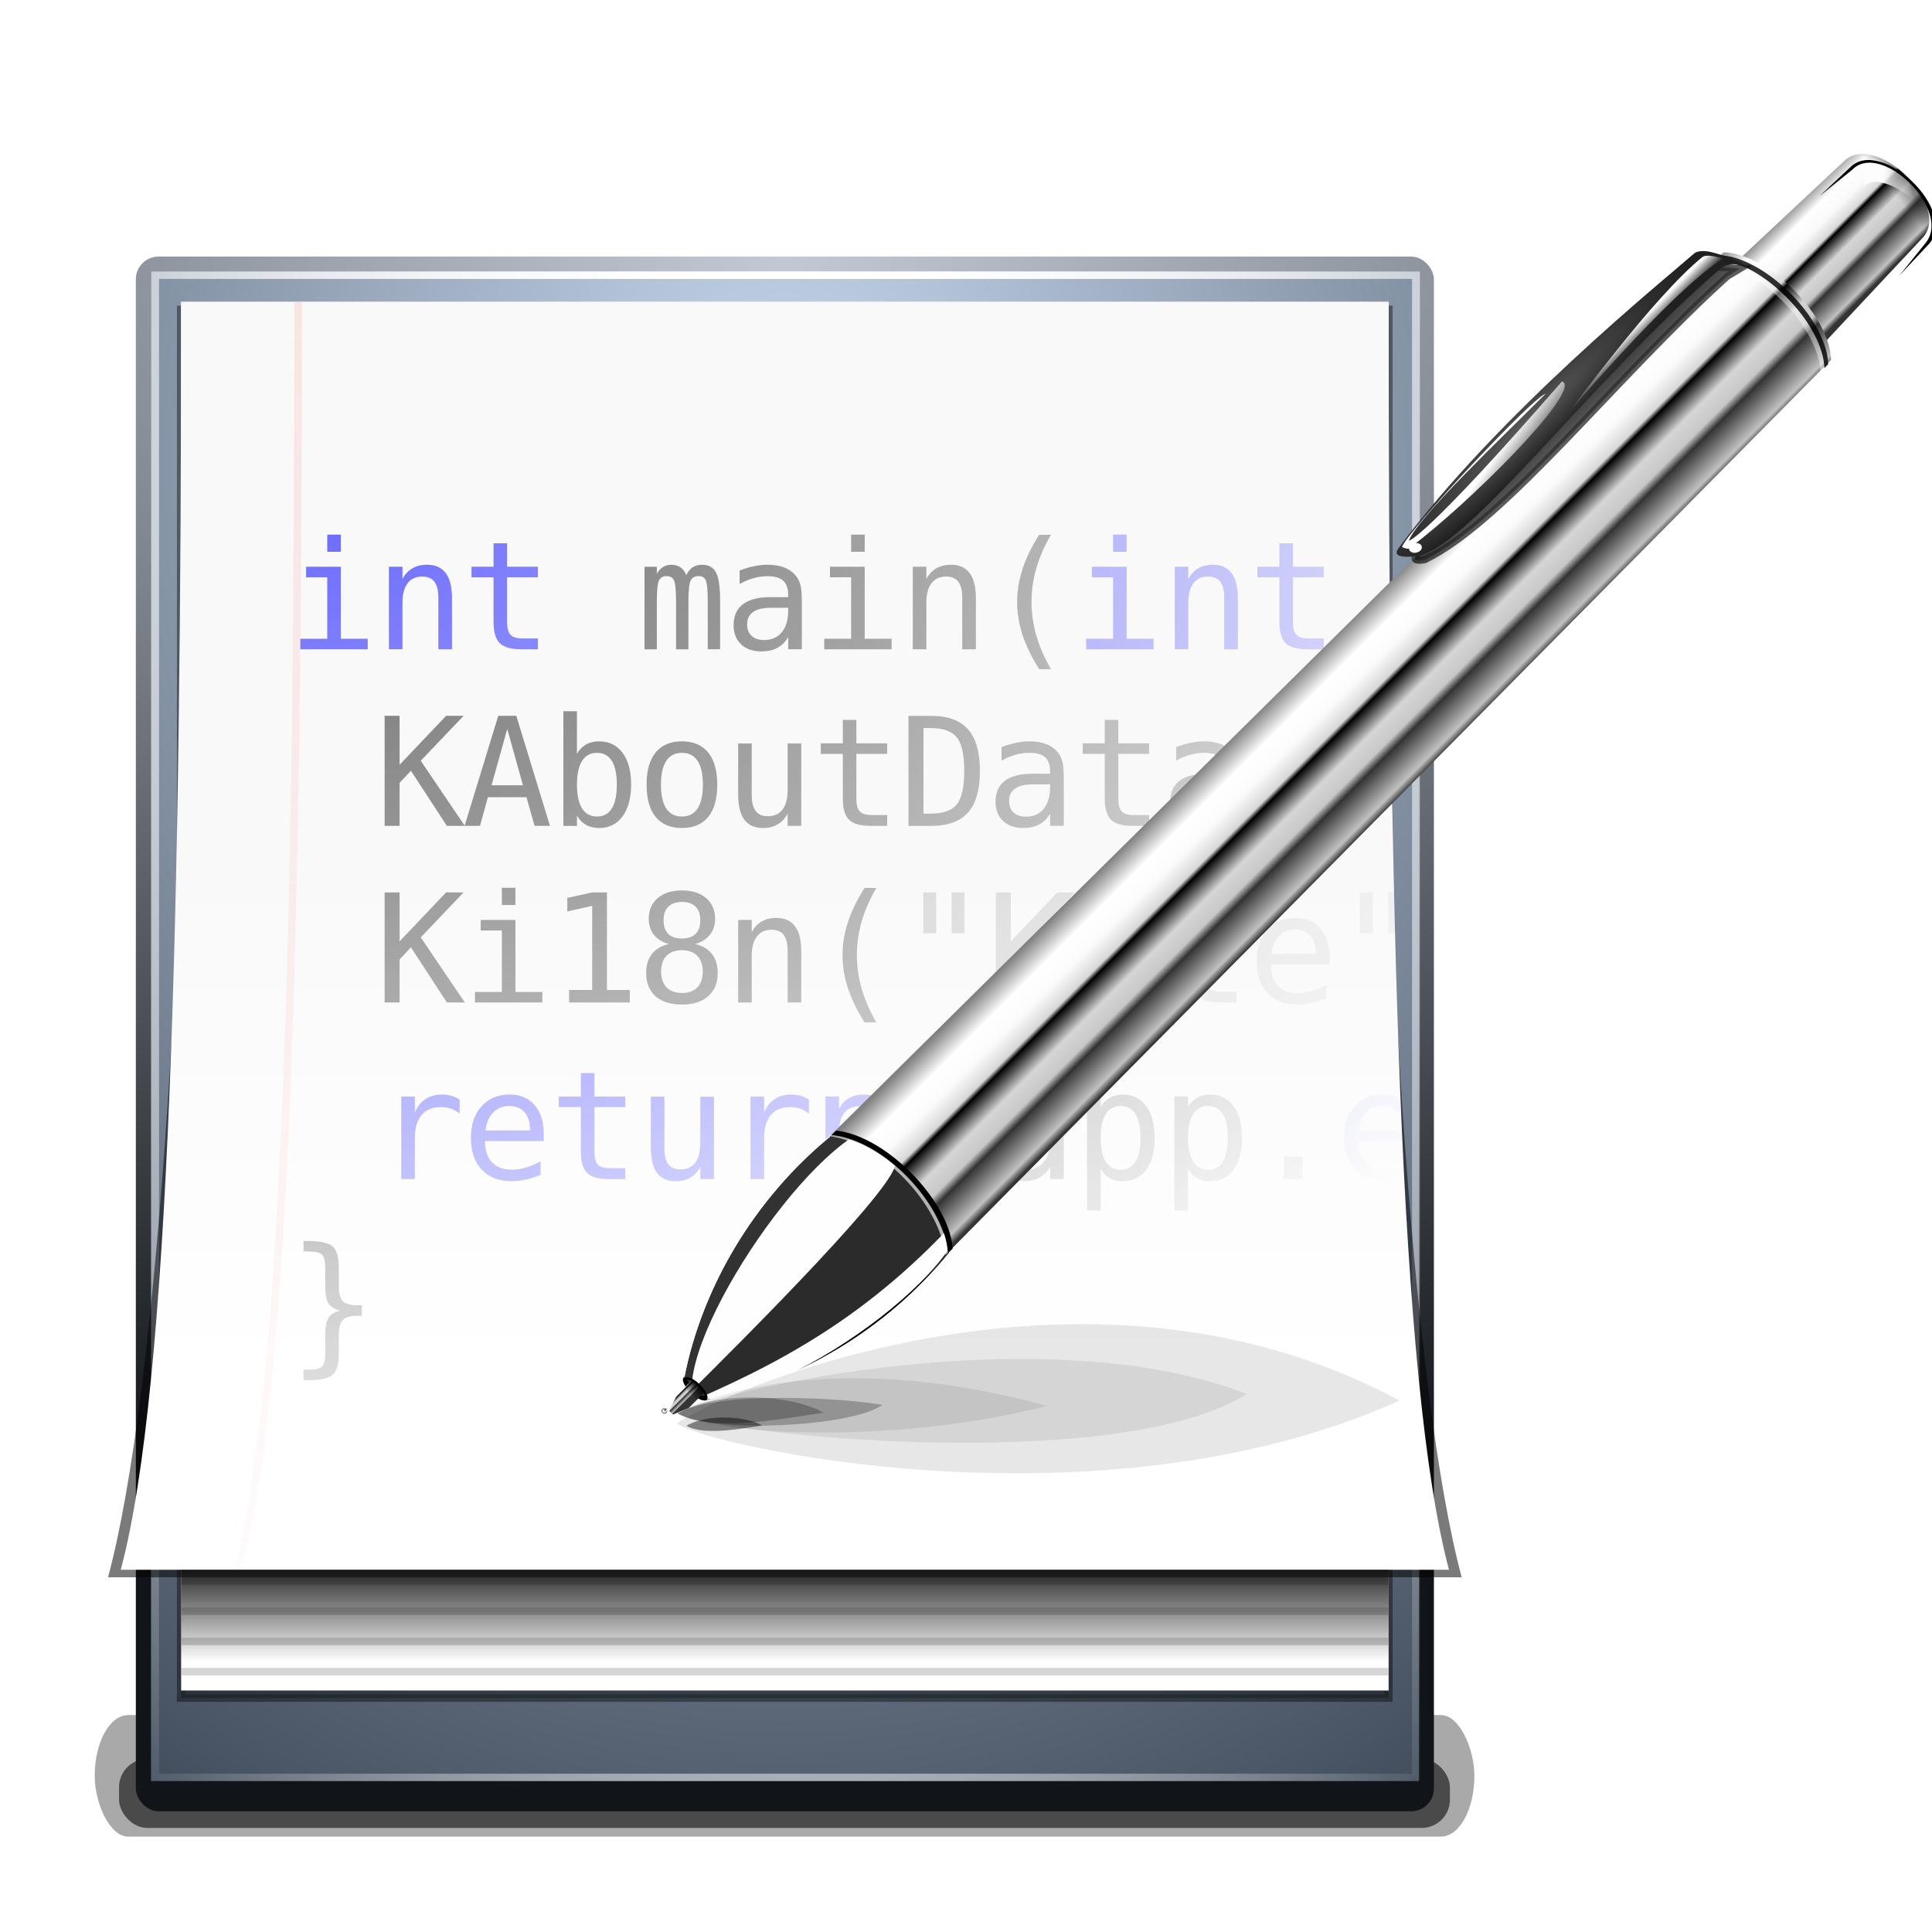 <?xml version="1.0" encoding="UTF-8"?>
<!DOCTYPE svg PUBLIC "-//W3C//DTD SVG 1.1//EN" "http://www.w3.org/Graphics/SVG/1.1/DTD/svg11.dtd">
<svg width="128" height="128" xmlns="http://www.w3.org/2000/svg" xmlns:xlink="http://www.w3.org/1999/xlink">
 <linearGradient id="a" gradientUnits="userSpaceOnUse">
  <stop stop-color="#fff" offset="0"/>
  <stop stop-color="#fff" stop-opacity="0" offset="1"/>
 </linearGradient>
 <linearGradient id="d" gradientUnits="userSpaceOnUse">
  <stop offset="0"/>
  <stop stop-opacity="0" offset="1"/>
 </linearGradient>
 <clipPath id="i">
  <path d="m26 14h76v96h-76z"/>
 </clipPath>
 <filter id="j">
  <feGaussianBlur stdDeviation=".856"/>
 </filter>
 <filter id="f" x="-.01" y="-.28" width="1.03" height="1.55">
  <feGaussianBlur stdDeviation=".499"/>
 </filter>
 <filter id="e" x="-.02" y="-.5" width="1.05" height="2.01">
  <feGaussianBlur stdDeviation=".914"/>
 </filter>
 <filter id="m">
  <feGaussianBlur stdDeviation=".415"/>
 </filter>
 <filter id="o">
  <feGaussianBlur stdDeviation=".424"/>
 </filter>
 <radialGradient id="b" cx="78.03" cy="42.79" r="59.17" gradientTransform="matrix(1.573 -.422 .323 1.205 -101.76 16.16)" xlink:href="#a"/>
 <mask id="t">
  <rect x="24.34" y="26.86" width="118.35" height="90.65" rx="1.87" fill="url(#b)" opacity=".75"/>
 </mask>
 <clipPath id="s">
  <path d="m24.01 20.015h80c0 40 .726 71.78 4 84h-88c3.274-12.22 4-44 4-84z"/>
 </clipPath>
 <filter id="T" x="-.09" y="-.28" width="1.17" height="1.57">
  <feGaussianBlur stdDeviation=".739"/>
 </filter>
 <filter id="W" x="-.06" y="-.2" width="1.13" height="1.4">
  <feGaussianBlur stdDeviation=".76"/>
 </filter>
 <filter id="U" x="-.14" y="-.45" width="1.28" height="1.89">
  <feGaussianBlur stdDeviation="4.55"/>
 </filter>
 <filter id="V" x="-.12" y="-.44" width="1.24" height="1.89">
  <feGaussianBlur stdDeviation="9.087"/>
 </filter>
 <filter id="X" x="-.08" y="-.25" width="1.16" height="1.51">
  <feGaussianBlur stdDeviation=".51"/>
 </filter>
 <filter id="Q" x="-.36" y="-.31" width="1.71" height="1.62">
  <feGaussianBlur stdDeviation=".227"/>
 </filter>
 <filter id="P" x="-.26" y="-.02" width="1.52" height="1.04">
  <feGaussianBlur stdDeviation=".277"/>
 </filter>
 <filter id="N">
  <feGaussianBlur stdDeviation=".15"/>
 </filter>
 <clipPath id="K">
  <path d="m2280.9-1313.7c0-7.67 16.7-8.005 16.701 0l.759 26.436h-18.219z"/>
 </clipPath>
 <filter id="L">
  <feGaussianBlur stdDeviation=".362"/>
 </filter>
 <filter id="I" x="-.48" y="-.04" width="1.96" height="1.07">
  <feGaussianBlur stdDeviation=".98"/>
 </filter>
 <filter id="H">
  <feGaussianBlur stdDeviation=".069"/>
 </filter>
 <clipPath id="F">
  <path d="m2410.7-1125.5-.125 20.406h.125v-.188c2.196-2.14 6.691-3.594 11.875-3.594 5.184 0 9.68 1.453 11.875 3.594v.188h.125l-.125-20.406z"/>
 </clipPath>
 <filter id="G" x="-.08" y="-.37" width="1.16" height="1.74">
  <feGaussianBlur stdDeviation=".818"/>
 </filter>
 <clipPath id="D">
  <path d="m2324.3-1105.6c-1.471 14.38 2.311 28.84 9.734 39.868h4.546c7.423-11.03 11.21-25.49 9.734-39.868-5.89-4.64-18.32-4.887-24.014 0z"/>
 </clipPath>
 <filter id="E" x="-.12" y="-.03" width="1.23" height="1.05">
  <feGaussianBlur stdDeviation=".569"/>
 </filter>
 <clipPath id="A">
  <path d="m2293.5-1105.6c-1.471 14.38 2.311 28.84 9.734 39.868h4.546c7.423-11.03 11.21-25.49 9.734-39.868-5.89-4.64-18.32-4.887-24.014 0z"/>
 </clipPath>
 <filter id="C">
  <feGaussianBlur stdDeviation=".456"/>
 </filter>
 <filter id="B" x="-.13" y="-.05" width="1.25" height="1.1">
  <feGaussianBlur stdDeviation=".985"/>
 </filter>
 <linearGradient id="c" gradientUnits="userSpaceOnUse">
  <stop stop-color="#818181" offset="0"/>
  <stop stop-color="#fff" offset=".167"/>
  <stop stop-color="#fafafa" offset=".301"/>
  <stop stop-color="#d7d7d7" offset=".417"/>
  <stop offset=".448"/>
  <stop stop-color="#d5d5d5" offset=".594"/>
  <stop stop-color="#c8c8c8" offset=".703"/>
  <stop stop-color="#333" offset=".758"/>
  <stop stop-color="#c1c1c1" offset=".95"/>
  <stop stop-color="#343434" offset="1"/>
 </linearGradient>
 <radialGradient id="u" cx="2435.5" cy="-1290.9" r="2.03" fy="-1289.7" gradientUnits="userSpaceOnUse">
  <stop stop-color="#fff" offset="0"/>
  <stop offset=".783"/>
  <stop offset="1"/>
 </radialGradient>
 <radialGradient id="v" cx="2435.5" cy="-1290.9" r="2.03" fx="2435.3" fy="-1292.2" gradientUnits="userSpaceOnUse">
  <stop stop-color="#fff" stop-opacity="0" offset="0"/>
  <stop stop-color="#fff" offset=".717"/>
  <stop stop-color="#fff" stop-opacity="0" offset="1"/>
 </radialGradient>
 <linearGradient id="w" x1="2205.9" x2="2229.1" y1="-1222.1" y2="-1222.1" gradientTransform="matrix(.722 0 0 .683 639.85 -417.25)" xlink:href="#c"/>
 <linearGradient id="x" x1="2243.1" x2="2242.4" y1="-1322.6" y2="-1315.6" gradientTransform="matrix(.952 0 0 .83 108.79 -218.45)" gradientUnits="userSpaceOnUse">
  <stop stop-color="#181818" offset="0"/>
  <stop stop-color="#181818" stop-opacity="0" offset="1"/>
 </linearGradient>
 <linearGradient id="y" x1="2237.5" x2="2242.3" y1="-1316.2" y2="-1318.9" gradientTransform="matrix(.952 0 0 .83 109.08 -218.34)" gradientUnits="userSpaceOnUse">
  <stop stop-color="#fdfdfd" offset="0"/>
  <stop stop-color="#fdfdfd" stop-opacity="0" offset="1"/>
 </linearGradient>
 <linearGradient id="z" x1="2205.9" x2="2229.1" y1="-1222.1" y2="-1222.1" gradientTransform="matrix(1 0 0 1.083 24 127.84)" xlink:href="#c"/>
 <radialGradient id="J" cx="2227.8" cy="-1254.7" r="4.76" gradientTransform="matrix(1 0 0 6.877 0 7379.1)" gradientUnits="userSpaceOnUse">
  <stop stop-color="#5b5b5b" offset="0"/>
  <stop stop-color="#202020" offset="1"/>
 </radialGradient>
 <linearGradient id="M" x1="2227.1" x2="2231.8" y1="-1248.2" y2="-1249" xlink:href="#a"/>
 <linearGradient id="O" x1="2229" x2="2231.2" y1="-1270.7" y2="-1270.7" xlink:href="#a"/>
 <linearGradient id="R" x1="2205.9" x2="2229.1" y1="-1222.1" y2="-1222.1" gradientTransform="matrix(.105 0 0 -.035 2007.8 -1106.8)" xlink:href="#c"/>
 <linearGradient id="S" x1="2242.9" x2="2242.9" y1="-1066.5" y2="-1064.6" xlink:href="#d"/>
 <radialGradient id="g" cx="64" cy="24" r="44" gradientTransform="matrix(3.36 0 0 1.902 -151.02 -28.65)" gradientUnits="userSpaceOnUse">
  <stop stop-color="#c1c9d4" offset="0"/>
  <stop stop-color="#111418" offset="1"/>
 </radialGradient>
 <radialGradient id="h" cx="64" cy="36.5" r="42" gradientTransform="matrix(2.345 0 0 2.848 -86.1 -73.47)" gradientUnits="userSpaceOnUse">
  <stop stop-color="#c8d9ef" offset="0"/>
  <stop stop-color="#2b3543" offset="1"/>
 </radialGradient>
 <linearGradient id="p" x1="62.19" x2="62.19" y1="91.59" y2="56.79" gradientUnits="userSpaceOnUse">
  <stop stop-color="#fff" offset="0"/>
  <stop stop-color="#f9f9f9" offset="1"/>
 </linearGradient>
 <linearGradient id="q" x1="52" x2="52" y1="102.72" y2="110.1" gradientTransform="matrix(1.111 0 0 1 -7.11 0)" xlink:href="#d"/>
 <linearGradient id="r" x1="68.5" x2="68.5" y1="-15.25" y2="120.6" gradientUnits="userSpaceOnUse">
  <stop stop-color="#f9ccca" offset="0"/>
  <stop stop-color="#f9ccca" stop-opacity="0" offset="1"/>
 </linearGradient>
 <radialGradient id="k" cx="64" cy="21.06" r="38.83" gradientTransform="matrix(1.522 0 0 3.257 -33.44 -49.33)" xlink:href="#a"/>
 <g transform="translate(-12)">
  <rect transform="matrix(1.017 0 0 1.847 -1.11 -101.64)" x="19.06" y="116.55" width="89.88" height="4.36" rx="2.18" filter="url(#e)" opacity=".58"/>
  <rect transform="matrix(.981 0 0 1.048 1.19 -5.61)" x="19.06" y="116.55" width="89.88" height="4.36" rx="1.9" ry="1.78" filter="url(#f)" opacity=".75"/>
  <rect x="21" y="17" width="86" height="103" rx="1.5" fill="url(#g)"/>
  <path d="m22 18h84v100h-84z" fill="url(#h)"/>
  <g transform="matrix(.999 0 0 .961 .08 4.58)">
   <path id="l" transform="matrix(1.107 0 0 1.084 -6.82 -1.22)" d="m26 14h76v96h-76z" clip-path="url(#i)" fill="none" filter="url(#j)" stroke="url(#k)" stroke-width=".93"/>
   <use width="128" height="128" xlink:href="#l"/>
   <use width="128" height="128" xlink:href="#l"/>
  </g>
  <path transform="matrix(1.111 0 0 1 -7.11 0)" d="m28 20.5h72v92h-72z" filter="url(#m)" opacity=".64" stroke="#000" stroke-width=".5"/>
  <path d="m24 20h80v92h-80z" fill="#fff"/>
  <g transform="matrix(1.111 0 0 1 -7.11 0)">
   <path id="n" transform="matrix(1 0 0 .5 0 163.5)" d="m28-106h72v1h-72z" fill="#9a9a9a" opacity=".41"/>
   <use transform="translate(0 -2)" width="128" height="128" xlink:href="#n"/>
   <use transform="translate(0 -4)" width="128" height="128" xlink:href="#n"/>
   <use transform="translate(0 -6)" width="128" height="128" xlink:href="#n"/>
  </g>
  <path d="m24.6 21.759h78.801c0 39.4 2.215 70.71 5.44 82.741h-89.681c3.225-12.03 5.44-43.34 5.44-82.741z" filter="url(#o)" opacity=".72"/>
  <path d="m24 20h80c0 40 .726 71.78 4 84h-88c3.274-12.22 4-44 4-84z" fill="url(#p)"/>
  <path d="m24 104h80v8h-80z" fill="url(#q)"/>
  <path d="m31.5 20c0 40-.726 71.78-4 84h.5c3.274-12.22 4-44 4-84z" fill="url(#r)" opacity=".62"/>
  <g clip-path="url(#s)" mask="url(#t)" opacity=".75">
   <g fill="#00f">
    <path d="m32.28 37.548h2.3v4.771h1.782v.698h-4.463v-.698h1.782v-4.072h-1.401zm1.401-2.129h.898v1.138h-.898z"/>
    <path d="m41.946 39.628v3.389h-.903v-3.389q0-.737-.259-1.084-.259-.347-.811-.347-.63 0-.972.449-.337.444-.337 1.279v3.091h-.898v-5.469h.898v.82q.239-.469.649-.708.41-.244.972-.244.835 0 1.245.552.415.547.415 1.66z"/>
    <path d="m45.597 35.995v1.553h2.041v.698h-2.041v2.969q0 .606.23.845.23.239.801.239h1.011v.718h-1.099q-1.011 0-1.426-.405-.415-.405-.415-1.397v-2.969h-1.46v-.698h1.46v-1.553z"/>
   </g>
   <path d="m57.47 38.104q.166-.352.42-.518.259-.171.62-.171.659 0 .928.513.273.508.273 1.919v3.169h-.82v-3.13q0-1.157-.132-1.435-.127-.283-.469-.283-.391 0-.537.303-.142.298-.142 1.416v3.13h-.82v-3.13q0-1.172-.142-1.445-.137-.273-.498-.273-.356 0-.498.303-.137.298-.137 1.416v3.13h-.815v-5.469h.815v.469q.161-.293.4-.444.244-.156.552-.156.371 0 .615.171.249.171.386.518z"/>
   <path d="m63.382 40.267h-.298q-.786 0-1.187.278-.396.273-.396.82 0 .493.298.767.298.273.825.273.742 0 1.167-.513.425-.518.43-1.426v-.2zm1.743-.371v3.12h-.903v-.811q-.288.488-.728.723-.435.23-1.06.23-.835 0-1.333-.469-.498-.474-.498-1.265 0-.913.61-1.387.615-.474 1.802-.474h1.206v-.142q-.005-.654-.332-.947-.327-.298-1.045-.298-.459 0-.928.132-.469.132-.913.386v-.898q.498-.19.952-.283.459-.098.889-.098.679 0 1.157.2.483.2.781.601.185.244.264.606.078.356.078 1.074z"/>
   <path d="m66.989 37.548h2.3v4.771h1.782v.698h-4.463v-.698h1.782v-4.072h-1.401zm1.401-2.129h.898v1.138h-.898z"/>
   <path d="m76.655 39.628v3.389h-.903v-3.389q0-.737-.259-1.084-.259-.347-.811-.347-.63 0-.972.449-.337.444-.337 1.279v3.091h-.898v-5.469h.898v.82q.239-.469.649-.708.41-.244.972-.244.835 0 1.245.552.415.547.415 1.66z"/>
   <path d="m81.63 35.429q-.649 1.113-.972 2.222-.317 1.104-.317 2.227 0 1.118.317 2.227.322 1.108.972 2.231h-.781q-.737-1.162-1.099-2.261-.361-1.104-.361-2.197 0-1.089.361-2.192.361-1.104 1.099-2.256z"/>
   <g fill="#00f">
    <path d="m84.343 37.548h2.3v4.771h1.782v.698h-4.463v-.698h1.782v-4.072h-1.401zm1.401-2.129h.898v1.138h-.898z"/>
    <path d="m94.01 39.628v3.389h-.903v-3.389q0-.737-.259-1.084-.259-.347-.811-.347-.63 0-.972.449-.337.444-.337 1.279v3.091h-.898v-5.469h.898v.82q.239-.469.649-.708.41-.244.972-.244.835 0 1.245.552.415.547.415 1.66z"/>
    <path d="m97.661 35.995v1.553h2.041v.698h-2.041v2.969q0 .606.23.845.23.239.801.239h1.011v.718h-1.099q-1.011 0-1.426-.405-.415-.405-.415-1.397v-2.969h-1.46v-.698h1.46v-1.553z"/>
   </g>
   <path d="m109.66 40.267h-.298q-.786 0-1.187.278-.396.273-.396.82 0 .493.298.767.298.273.825.273.742 0 1.167-.513.425-.518.43-1.426v-.2zm1.743-.371v3.12h-.903v-.81q-.288.488-.728.723-.435.23-1.06.23-.835 0-1.333-.469-.498-.474-.498-1.265 0-.913.61-1.387.615-.474 1.802-.474h1.206v-.142q-.005-.654-.332-.947-.327-.298-1.045-.298-.459 0-.928.132-.469.132-.913.386v-.898q.498-.19.952-.283.459-.098.889-.098.679 0 1.157.2.483.2.781.601.185.244.264.606.078.356.078 1.074z"/>
   <path d="m117.66 38.676q-.288-.225-.586-.327t-.654-.102q-.84 0-1.284.527-.444.527-.444 1.523v2.72h-.903v-5.469h.903v1.069q.225-.581.689-.889.469-.312 1.108-.312.332 0 .62.083.288.083.552.259z"/>
   <path d="m121.99 40.238q0-1.011-.332-1.533-.327-.527-.957-.527-.659 0-1.006.527-.347.522-.347 1.533 0 1.011.347 1.543.352.527 1.016.527.62 0 .947-.532.332-.532.332-1.538zm.898 2.427q0 1.23-.581 1.865-.581.635-1.709.635-.371 0-.776-.068-.405-.068-.811-.2v-.889q.478.225.869.332.391.107.718.107.728 0 1.06-.396.332-.396.332-1.255v-.649q-.215.459-.586.684t-.903.225q-.957 0-1.528-.767-.571-.767-.571-2.051 0-1.289.571-2.056.571-.767 1.528-.767.527 0 .894.21t.596.649v-.708h.898z"/>
   <path d="m128.77 42.738q-.361.21-.747.312-.381.107-.781.107-1.27 0-1.987-.762-.713-.762-.713-2.109 0-1.348.713-2.109.718-.762 1.987-.762.396 0 .771.102.376.102.757.317v.942q-.356-.317-.718-.459-.356-.142-.811-.142-.845 0-1.299.547t-.454 1.562q0 1.011.454 1.562.459.547 1.299.547.469 0 .84-.142.371-.146.689-.449z"/>
   <path d="m134.31 43.944v.703h-.312q-1.216 0-1.631-.361-.41-.361-.41-1.44v-1.167q0-.737-.264-1.02-.259-.283-.942-.283h-.303v-.698h.303q.689 0 .947-.278.259-.278.259-1.011v-1.172q0-1.079.41-1.435.415-.361 1.631-.361h.312v.698h-.342q-.684 0-.894.215-.205.21-.205.903v1.211q0 .767-.225 1.113-.22.347-.757.469.542.132.762.478.22.347.22 1.108v1.211q0 .698.205.908.21.21.894.21z"/>
   <path d="m37.483 47.426h.991v3.242l3.081-3.242h1.157l-2.837 2.978 2.92 4.311h-1.191l-2.378-3.652-.752.801v2.852h-.991z"/>
   <path d="m45.607 48.295-1.04 3.731h2.08zm-.596-.869h1.196l2.231 7.29h-1.02l-.537-1.899h-2.554l-.527 1.899h-1.02z"/>
   <path d="m52.866 51.987q0-1.045-.332-1.577-.332-.532-.981-.532-.654 0-.991.537-.337.532-.337 1.572 0 1.035.337 1.572.337.537.991.537.649 0 .981-.532.332-.532.332-1.577zm-2.642-2.041q.215-.4.591-.615.381-.215.879-.215.986 0 1.553.762.566.757.566 2.09 0 1.353-.571 2.124-.566.767-1.558.767-.488 0-.864-.21-.371-.215-.596-.62v.689h-.898v-7.598h.898z"/>
   <path d="m57.177 49.878q-.684 0-1.035.532-.352.532-.352 1.577 0 1.04.352 1.577.352.532 1.035.532.689 0 1.04-.532.352-.537.352-1.577 0-1.045-.352-1.577-.352-.532-1.04-.532zm0-.762q1.138 0 1.738.737.606.737.606 2.134 0 1.401-.601 2.139-.601.732-1.743.732-1.138 0-1.738-.732-.601-.737-.601-2.139 0-1.396.601-2.134t1.738-.737z"/>
   <path d="m60.906 52.646v-3.389h.898v3.389q0 .737.259 1.084.264.347.811.347.635 0 .972-.444.337-.449.337-1.284v-3.091h.903v5.459h-.903v-.82q-.239.474-.654.718-.41.244-.962.244-.84 0-1.25-.547-.41-.552-.41-1.665z"/>
   <path d="m68.737 47.695v1.553h2.041v.698h-2.041v2.969q0 .606.23.845.23.239.801.239h1.011v.718h-1.099q-1.011 0-1.426-.405-.415-.405-.415-1.397v-2.969h-1.46v-.698h1.46v-1.553z"/>
   <path d="m73.652 53.906q1.245 0 1.738-.61.493-.615.493-2.217 0-1.616-.493-2.227-.488-.615-1.738-.615h-.469v5.669zm.019-6.479q1.67 0 2.461.889.791.889.791 2.764 0 1.865-.791 2.754-.791.884-2.461.884h-1.48v-7.29z"/>
   <path d="m80.736 51.967h-.298q-.786 0-1.187.278-.396.273-.396.82 0 .493.298.767.298.273.825.273.742 0 1.167-.513.425-.518.43-1.426v-.2zm1.743-.371v3.12h-.903v-.811q-.288.488-.728.723-.435.23-1.06.23-.835 0-1.333-.469-.498-.474-.498-1.265 0-.913.61-1.387.615-.474 1.802-.474h1.206v-.142q-.005-.654-.332-.947-.327-.298-1.045-.298-.459 0-.928.132t-.913.386v-.898q.498-.19.952-.283.459-.098.889-.098.679 0 1.157.2.483.2.781.601.185.244.264.606.078.356.078 1.074z"/>
   <path d="m86.091 47.695v1.553h2.041v.698h-2.041v2.969q0 .606.23.845.23.239.801.239h1.011v.718h-1.099q-1.011 0-1.426-.405-.415-.405-.415-1.397v-2.969h-1.46v-.698h1.46v-1.553z"/>
   <path d="m92.306 51.967h-.298q-.786 0-1.187.278-.396.273-.396.82 0 .493.298.767.298.273.825.273.742 0 1.167-.513.425-.518.43-1.426v-.2zm1.743-.371v3.12h-.903v-.811q-.288.488-.728.723-.435.23-1.06.23-.835 0-1.333-.469-.498-.474-.498-1.265 0-.913.61-1.387.615-.474 1.802-.474h1.206v-.142q-.005-.654-.332-.947-.327-.298-1.045-.298-.459 0-.928.132t-.913.386v-.898q.498-.19.952-.283.459-.098.889-.098.679 0 1.157.2.483.2.781.601.185.244.264.606.078.356.078 1.074z"/>
   <path d="m98.984 47.129q-.649 1.113-.972 2.222-.317 1.104-.317 2.227 0 1.118.317 2.227.322 1.108.972 2.231h-.781q-.737-1.162-1.099-2.261-.361-1.104-.361-2.197 0-1.089.361-2.192t1.099-2.256z"/>
   <path d="m104.82 47.426v2.71h-.85v-2.71zm-1.87 0v2.71h-.85v-2.71z"/>
   <path d="m37.483 59.126h.991v3.242l3.081-3.242h1.157l-2.837 2.978 2.92 4.311h-1.191l-2.378-3.652-.752.801v2.852h-.991z"/>
   <path d="m43.849 60.948h2.3v4.771h1.782v.698h-4.463v-.698h1.782v-4.072h-1.401zm1.401-2.129h.898v1.138h-.898z"/>
   <path d="m49.702 65.586h1.533v-5.571l-1.65.371v-.898l1.641-.361h.986v6.46h1.514v.83h-4.023z"/>
   <path d="m57.177 62.954q-.659 0-1.02.371-.356.366-.356 1.04t.361 1.05q.366.371 1.016.371.664 0 1.02-.366.361-.371.361-1.055 0-.669-.366-1.04-.361-.371-1.016-.371zm-.859-.41q-.63-.161-.986-.601-.352-.44-.352-1.06 0-.869.591-1.377.591-.513 1.606-.513 1.021 0 1.611.513.591.508.591 1.377 0 .62-.356 1.06-.352.44-.981.601.732.161 1.118.649.391.488.391 1.265 0 .986-.63 1.543-.63.557-1.743.557t-1.743-.552q-.625-.557-.625-1.538 0-.781.386-1.27.391-.493 1.123-.654zm-.356-1.567q0 .586.312.894.312.308.903.308.596 0 .908-.308.312-.308.312-.894 0-.596-.312-.908-.308-.312-.908-.312-.591 0-.903.317-.312.312-.312.903z"/>
   <path d="m65.086 63.028v3.389h-.903v-3.389q0-.737-.259-1.084-.259-.347-.811-.347-.63 0-.972.449-.337.444-.337 1.279v3.091h-.898v-5.469h.898v.82q.239-.469.649-.708.41-.244.972-.244.835 0 1.245.552.415.547.415 1.66z"/>
   <path d="m70.06 58.828q-.649 1.113-.972 2.222-.317 1.104-.317 2.227 0 1.118.317 2.227.322 1.108.972 2.231h-.781q-.737-1.162-1.099-2.261-.361-1.104-.361-2.197 0-1.089.361-2.192.361-1.104 1.099-2.256z"/>
   <g fill="#888">
    <path d="m75.894 59.126v2.71h-.85v-2.71zm-1.87 0v2.71h-.85v-2.71z"/>
    <path d="m77.977 59.126h.991v3.242l3.081-3.242h1.157l-2.837 2.978 2.92 4.311h-1.191l-2.378-3.652-.752.801v2.852h-.991z"/>
    <path d="m86.521 63.667h-.298q-.786 0-1.187.278-.396.273-.396.82 0 .493.298.767.298.273.825.273.742 0 1.167-.513.425-.518.43-1.426v-.2zm1.743-.371v3.12h-.903v-.811q-.288.488-.728.723-.435.23-1.06.23-.835 0-1.333-.469-.498-.474-.498-1.265 0-.913.61-1.387.615-.474 1.802-.474h1.206v-.142q-.005-.654-.332-.947-.327-.298-1.045-.298-.459 0-.928.132t-.913.386v-.898q.498-.19.952-.283.459-.098.889-.098.679 0 1.157.2.483.2.781.601.185.244.264.606.078.356.078 1.074z"/>
    <path d="m91.876 59.395v1.553h2.041v.698h-2.041v2.969q0 .606.23.845.23.239.801.239h1.011v.718h-1.099q-1.011 0-1.426-.405-.415-.405-.415-1.397v-2.969h-1.46v-.698h1.46v-1.553z"/>
    <path d="m100.09 63.457v.44h-3.892v.029q0 .894.464 1.382.469.488 1.318.488.43 0 .898-.137t1.001-.415v.894q-.513.21-.991.312-.474.107-.918.107-1.274 0-1.992-.762-.718-.767-.718-2.109 0-1.309.703-2.09t1.875-.781q1.045 0 1.645.708.606.708.606 1.934zm-.898-.264q-.019-.791-.376-1.201-.352-.415-1.016-.415-.649 0-1.069.43-.42.43-.498 1.191z"/>
    <path d="m104.82 59.126v2.71h-.85v-2.71zm-1.87 0v2.71h-.85v-2.71z"/>
   </g>
   <path d="m107.93 58.828h.781q.737 1.152 1.099 2.256.361 1.104.361 2.192 0 1.099-.361 2.202-.361 1.104-1.099 2.256h-.781q.649-1.133.967-2.241.322-1.108.322-2.217 0-1.113-.322-2.222-.317-1.108-.967-2.227z"/>
   <g fill="#00f">
    <path d="m42.454 73.776q-.288-.225-.586-.327-.298-.102-.654-.102-.84 0-1.284.527-.444.527-.444 1.523v2.72h-.903v-5.469h.903v1.069q.225-.581.689-.889.469-.312 1.108-.312.332 0 .62.083t.552.259z"/>
    <path d="m48.029 75.157v.44h-3.892v.029q0 .894.464 1.382.469.488 1.318.488.43 0 .898-.137.469-.137 1.001-.415v.894q-.513.21-.991.312-.474.107-.918.107-1.274 0-1.992-.762-.718-.767-.718-2.109 0-1.309.703-2.09t1.875-.781q1.045 0 1.645.708.606.708.606 1.934zm-.898-.264q-.019-.791-.376-1.201-.352-.415-1.016-.415-.649 0-1.069.43-.42.43-.498 1.191z"/>
    <path d="m51.382 71.095v1.553h2.041v.698h-2.041v2.969q0 .606.23.845t.801.239h1.011v.718h-1.099q-1.011 0-1.426-.405t-.415-1.397v-2.969h-1.46v-.698h1.46v-1.553z"/>
    <path d="m55.121 76.046v-3.389h.898v3.389q0 .737.259 1.084.264.347.811.347.635 0 .972-.444.337-.449.337-1.284v-3.091h.903v5.459h-.903v-.82q-.239.474-.654.718-.41.244-.962.244-.84 0-1.25-.547-.41-.552-.41-1.665z"/>
    <path d="m65.593 73.776q-.288-.225-.586-.327-.298-.102-.654-.102-.84 0-1.284.527-.444.527-.444 1.523v2.72h-.903v-5.469h.903v1.069q.225-.581.689-.889.469-.312 1.108-.312.332 0 .62.083t.552.259z"/>
    <path d="m70.87 74.728v3.389h-.903v-3.389q0-.737-.259-1.084-.259-.347-.811-.347-.63 0-.972.449-.337.444-.337 1.279v3.091h-.898v-5.469h.898v.82q.239-.469.649-.708.41-.244.972-.244.835 0 1.245.552.415.547.415 1.66z"/>
   </g>
   <path d="m80.736 75.367h-.298q-.786 0-1.187.278-.396.273-.396.82 0 .493.298.767.298.273.825.273.742 0 1.167-.513.425-.518.43-1.426v-.2zm1.743-.371v3.12h-.903v-.811q-.288.488-.728.723-.435.23-1.06.23-.835 0-1.333-.469-.498-.474-.498-1.265 0-.913.61-1.387.615-.474 1.802-.474h1.206v-.142q-.005-.654-.332-.947-.327-.298-1.045-.298-.459 0-.928.132t-.913.386v-.898q.498-.19.952-.283.459-.098.889-.098.679 0 1.157.2.483.2.781.601.185.244.264.606.078.356.078 1.074z"/>
   <path d="m84.924 77.428v2.769h-.903v-7.549h.903v.698q.225-.405.596-.615.376-.215.864-.215.991 0 1.553.767.566.767.566 2.124 0 1.333-.566 2.095-.566.757-1.553.757-.498 0-.874-.21-.371-.215-.586-.62zm2.637-2.041q0-1.045-.332-1.577-.327-.532-.977-.532-.654 0-.991.537-.337.532-.337 1.572 0 1.035.337 1.572t.991.537q.649 0 .977-.532.332-.532.332-1.577z"/>
   <path d="m90.709 77.428v2.769h-.903v-7.549h.903v.698q.225-.405.596-.615.376-.215.864-.215.991 0 1.553.767.566.767.566 2.124 0 1.333-.566 2.095-.566.757-1.553.757-.498 0-.874-.21-.371-.215-.586-.62zm2.637-2.041q0-1.045-.332-1.577-.327-.532-.977-.532-.654 0-.991.537-.337.532-.337 1.572 0 1.035.337 1.572t.991.537q.649 0 .977-.532.332-.532.332-1.577z"/>
   <path d="m97.051 76.627h1.23v1.489h-1.23z"/>
   <g fill="#00f">
    <path d="m105.88 75.157v.44h-3.892v.029q0 .894.464 1.382.469.488 1.318.488.43 0 .898-.137.469-.137 1.001-.415v.894q-.513.21-.991.312-.474.107-.918.107-1.274 0-1.992-.762-.718-.767-.718-2.109 0-1.309.703-2.09.703-.781 1.875-.781 1.045 0 1.645.708.606.708.606 1.934zm-.898-.264q-.019-.791-.376-1.201-.352-.415-1.016-.415-.649 0-1.069.43-.42.43-.498 1.191z"/>
    <path d="m111.69 72.648-1.958 2.617 2.148 2.852h-1.04l-1.602-2.192-1.597 2.192h-1.04l2.148-2.852-1.958-2.617h.996l1.45 1.978 1.44-1.978z"/>
    <path d="m117.45 75.157v.44h-3.892v.029q0 .894.464 1.382.469.488 1.318.488.43 0 .898-.137.469-.137 1.001-.415v.894q-.513.21-.991.312-.474.107-.918.107-1.274 0-1.992-.762-.718-.767-.718-2.109 0-1.309.703-2.09.703-.781 1.875-.781 1.045 0 1.645.708.606.708.606 1.934zm-.898-.264q-.019-.791-.376-1.201-.352-.415-1.016-.415-.649 0-1.069.43-.42.43-.498 1.191z"/>
    <path d="m122.98 77.838q-.361.21-.747.312-.381.107-.781.107-1.27 0-1.987-.762-.713-.762-.713-2.109 0-1.348.713-2.109.718-.762 1.987-.762.396 0 .771.102t.757.317v.942q-.356-.317-.718-.459-.356-.142-.81-.142-.845 0-1.299.547t-.454 1.562q0 1.011.454 1.562.459.547 1.299.547.469 0 .84-.142.371-.146.689-.449z"/>
   </g>
   <path d="m127.91 70.528q-.649 1.113-.972 2.222-.317 1.104-.317 2.227 0 1.118.317 2.227.322 1.108.972 2.231h-.781q-.737-1.162-1.099-2.261-.361-1.104-.361-2.197 0-1.089.361-2.192.361-1.104 1.099-2.256z"/>
   <path d="m131.07 70.528h.781q.737 1.152 1.099 2.256.361 1.104.361 2.192 0 1.099-.361 2.202-.361 1.104-1.099 2.256h-.781q.649-1.133.967-2.241.322-1.108.322-2.217 0-1.113-.322-2.222-.317-1.108-.967-2.227z"/>
   <path d="m32.109 90.744h.332q.689 0 .898-.215.21-.215.21-.903v-1.211q0-.762.22-1.108.22-.347.762-.478-.537-.122-.762-.469-.22-.347-.22-1.113v-1.211q0-.689-.21-.903-.21-.215-.898-.215h-.332v-.698h.303q1.216 0 1.626.361.41.356.41 1.435v1.172q0 .732.259 1.011.264.278.952.278h.312v.698h-.312q-.689 0-.952.283-.259.283-.259 1.02v1.167q0 1.079-.41 1.44t-1.626.361h-.303z"/>
  </g>
 </g>
 <g enable-background="new">
  <g transform="rotate(45.004 -163.84 -1381.6) scale(.458)">
   <g transform="translate(1768.2 -809.89) scale(.194)">
    <circle cx="2435.5" cy="-1290.9" r="2.03" fill="url(#u)"/>
    <circle cx="2435.5" cy="-1290.9" r="2.03" fill="url(#v)"/>
   </g>
   <path d="m2233.5-1308.8c0-6.366 15.89-6.644 15.89 0l.722 21.942h-17.334z" fill="url(#w)"/>
   <path d="m2233.5-1308.8c0-6.366 15.89-6.644 15.89 0l.722 21.942h-17.334z" fill="url(#w)"/>
   <path d="m2233.5-1308.8c0-6.366 15.89-6.644 15.89 0l.722 21.942h-17.334z" fill="url(#x)"/>
   <path d="m2238.1-1308.3c0-3.631 9.445-4.342 8.963-3.237-.626 1.437-3.709-1.896-5.471-1.867-1.925.031-5.707.88-5.73 2.176-.023 1.296 2.237 2.929 2.237 2.929z" fill="url(#y)" fill-rule="evenodd"/>
   <path d="m2241.5-1290.5c-4.808 0-8.964 1.359-11 3.344l-1 182h.125v-.188c2.195-2.14 6.691-3.594 11.875-3.594s9.68 1.453 11.875 3.594v.188h.125l-1-182c-2.036-1.985-6.192-3.344-11-3.344z" fill="url(#z)"/>
   <path d="m2241.5-1289.8c-4.88 0-9.098 1.379-11.164 3.393v.793c2.066-2.015 6.284-3.394 11.164-3.394 4.88 0 9.098 1.379 11.164 3.394v-.793c-2.067-2.015-6.285-3.394-11.164-3.393z" opacity=".8"/>
   <path d="m2241.5-1289c-4.88 0-9.098 1.379-11.164 3.394v.793c2.066-2.015 6.284-3.394 11.164-3.394 4.88 0 9.098 1.379 11.164 3.394v-.793c-2.067-2.015-6.285-3.394-11.164-3.394z" fill="#fff" fill-opacity=".5" opacity=".8"/>
   <path d="m2229.5-1105.6c-1.471 14.38 2.311 28.84 9.734 39.868h4.546c7.423-11.03 11.21-25.49 9.734-39.868-5.89-4.64-18.32-4.887-24.014 0z" fill="#fefefe" fill-rule="evenodd"/>
   <ellipse transform="matrix(1.324 0 0 1 -725.6 0)" cx="2241" cy="-1065.7" rx="1.69" ry=".84"/>
   <g transform="translate(-63.89)" clip-path="url(#A)" fill-rule="evenodd">
    <path d="m2308.2-1063.7c-8.509-.374-16.54-36.7-11.314-47.288-28.09-.875-15.78 51.13 11.314 47.288z" fill="#323232" filter="url(#B)"/>
    <path transform="matrix(-1 0 0 1 4612.2 0)" d="m2308.2-1063.7c-9.599-.997-17.78-37.41-11.314-47.288-28.09-.875-15.78 51.13 11.314 47.288z" filter="url(#C)"/>
   </g>
   <path transform="translate(-94.58)" d="m2333.5-1109.3c2.437 1.499 2.593 30.23 2.475 47.906 6.274-15.29 10.68-29.65 9.546-50.028z" clip-path="url(#D)" fill="#2b2b2b" fill-rule="evenodd" filter="url(#E)"/>
   <path transform="translate(-181 -.2)" d="m2422.5-1109.7c-5.374 0-10.04 1.5-12.312 3.719v.188h-.125v1.406h.125v-.188c2.276-2.219 6.938-3.719 12.312-3.719 5.375-0 10.04 1.5 12.313 3.719v.188h.125v-1.406h-.125v-.188c-2.276-2.219-6.938-3.719-12.313-3.719z" clip-path="url(#F)" filter="url(#G)"/>
   <g fill-rule="evenodd">
    <path d="m2241.4-1109.1c-4.555-.031-9.09 1.119-11.938 3.562-.01.093-.022.188-.031.281 5.911-4.699 18.19-4.38 24.062.25.181 1.772.285 3.544.313 5.312-.011-1.938-.114-3.9-.313-5.844-2.945-2.32-7.538-3.532-12.094-3.562z" fill="#fefefe" fill-opacity=".64" filter="url(#H)"/>
    <path d="m2230.7-1284.4-.707 59.397c.127 1.031.58 1.031 1.414-.177 4.216-12.23.83-37.94 1.945-59.927l.53-2.121z" filter="url(#I)" opacity=".8" stroke="#000"/>
    <path d="m2235.4-1288.4c-.958.495-1.302.617-2.299 1.144-.299.158-1.176.948-1.261 2.136-1.837 25.5 2.992 55-1.877 60.72-1.011 1.189-2.208 2.294-2.438.75-3.585-24.06-.267-54.74.086-60.34.052-.823 1.05-1.594 1.673-1.971 1.959-1.186 4.099-1.982 6.116-2.438z" fill="url(#J)"/>
   </g>
   <path transform="matrix(.952 0 0 .83 63.35 -218.45)" d="m2280.9-1313.7c0-7.67 15.95-7.97 16.701 0l2.759 29.436h-22.219z" clip-path="url(#K)" fill="none" filter="url(#L)" stroke="#000" stroke-linecap="round" stroke-linejoin="round" stroke-width=".95"/>
   <path d="m2227.5-1257.5c-.099-.01-.206.01-.312.063 2.091 30.55.625 31.97.625 31.969-1.459-3.209-1.043-19.91-1.027-28.999-.976.917-.128 27.79.964 30.342-0.0 0.0.829-.273.875-.594 1.555-10.8 1.512-32.57-1.125-32.781z" fill="url(#M)" fill-rule="evenodd" filter="url(#N)"/>
   <path d="m2231.2-1286.5s-2.273 1.074-2.375 2c-.978 8.909 2.237 29.54 2.237 29.544s-1.838-21.76-.118-30.843c.042-.22.171-.468.256-.701z" fill="url(#O)" fill-rule="evenodd" filter="url(#P)"/>
   <ellipse transform="rotate(32.167 2229.4 -1225.3)" cx="2229.2" cy="-1225.3" rx=".69" ry=".94" fill="#fff" filter="url(#Q)"/>
   <path d="m2241.146-1060.821-.795-2.421v-3.211h.013v.01c.307-.04.705-.091 1.251-.096.583 0 .921.036 1.253.096v-.01h.013v3.341l-.932 2.275c-.187.059-.651.039-.803.016z" fill="url(#R)"/>
   <path d="m2241.667-1066.631c-1.233 0-2.25.378-2.25.844 0 .349.573.622 1.375.75-.575-.119-.969-.36-.969-.625 0-.387.82-.688 1.844-.688 1.024 0 1.844.301 1.844.688 0 .265-.394.506-.969.625.802-.128 1.344-.401 1.344-.75 0-.466-.985-.844-2.219-.844z"/>
   <path d="m2241.146-1060.821-.795-2.421v-3.211h.013v.01c.307-.04.705-.091 1.251-.096.583 0 .921.036 1.253.096v-.01h.013v3.341l-.932 2.275c-.187.059-.651.039-.803.016z" fill="url(#S)"/>
  </g>
  <g fill-rule="evenodd">
   <g fill-opacity=".25">
    <path transform="rotate(14.995 -1818.6 -3670.1) scale(.458)" d="m2085.7-1128.1c4.769-4.81 15.44-6.929 20.342-5.554-4.482 1.892-14.8 7.105-20.342 5.554z" filter="url(#T)"/>
    <path transform="rotate(14.995 -1818.6 -3670.1) scale(.458)" d="m2085.7-1128.1c4.769-4.81 47.57-27.39 78.8-24.014-15.36 16.49-73.26 25.56-78.8 24.014z" filter="url(#U)" opacity=".57"/>
    <path transform="matrix(.312 .119 -.084 .443 -700.65 345.86)" d="m2085.7-1128.1c4.769-4.81 72.05-48.72 142.21-41.623-54.85 35.09-136.7 43.17-142.21 41.623z" filter="url(#V)" opacity=".62"/>
    <path transform="rotate(14.995 -1818.6 -3670.1) scale(.458)" d="m2085.7-1128.1c4.769-4.81 21.81-15.09 51.324-14.855-20.8 11.62-45.78 16.41-51.324 14.855z" filter="url(#U)" opacity=".57"/>
    <path transform="rotate(14.995 -1818.6 -3670.1) scale(.458)" d="m2085.7-1128.1c4.769-4.81 23.38-8.504 28.284-8.845-3.481 4.253-22.74 10.4-28.284 8.845z" filter="url(#W)"/>
   </g>
   <path transform="matrix(.23 .062 -.062 .23 -504.18 224.61)" d="m2085.7-1128.1c4.769-4.81 15.44-6.929 20.342-5.554-4.482 1.892-14.8 7.105-20.342 5.554z" fill-opacity=".45" filter="url(#X)"/>
  </g>
 </g>
</svg>